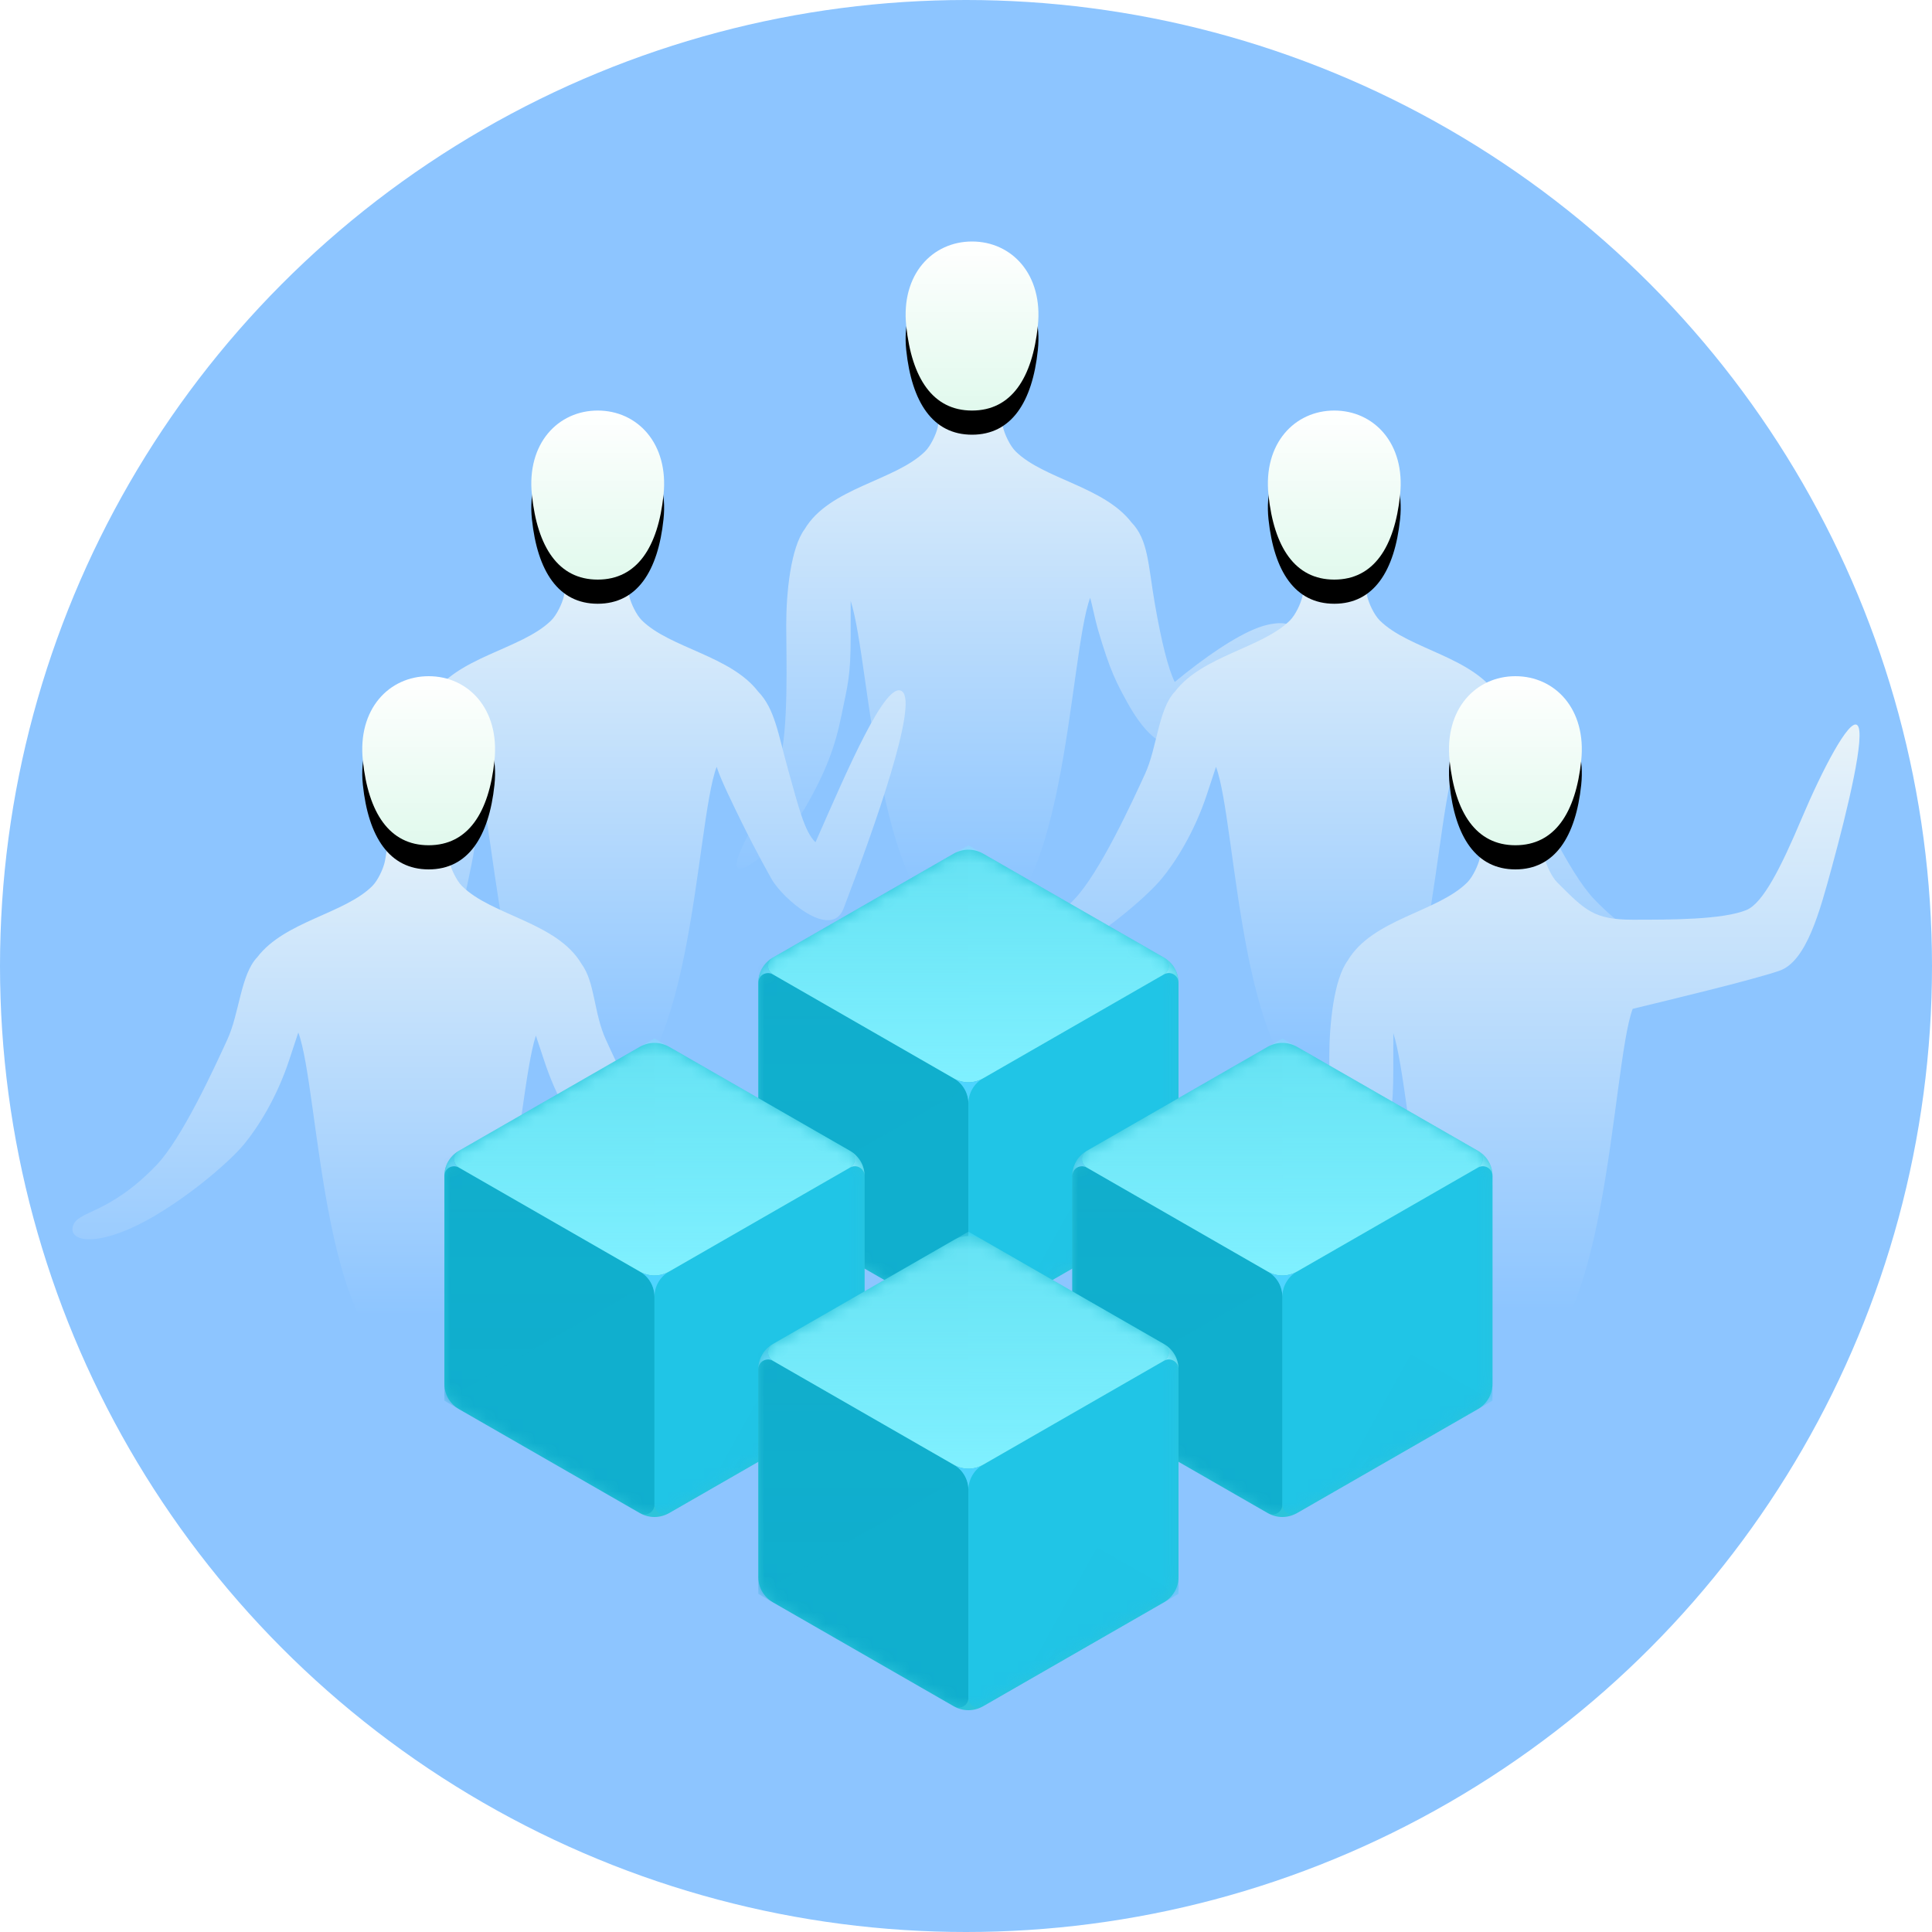 <?xml version="1.0" encoding="UTF-8"?>
<svg width="160px" height="160px" viewBox="0 0 160 160" version="1.1" xmlns="http://www.w3.org/2000/svg" xmlns:xlink="http://www.w3.org/1999/xlink">
    <!-- Generator: Sketch 54.1 (76490) - https://sketchapp.com -->
    <title>homepage-for-teams</title>
    <desc>Created with Sketch.</desc>
    <defs>
        <linearGradient x1="50%" y1="0%" x2="50%" y2="91.311%" id="linearGradient-1">
            <stop stop-color="#EAF4F9" offset="0%"></stop>
            <stop stop-color="#8DC5FF" offset="100%"></stop>
        </linearGradient>
        <linearGradient x1="50%" y1="0%" x2="50%" y2="100%" id="linearGradient-2">
            <stop stop-color="#FFFFFF" offset="0%"></stop>
            <stop stop-color="#E1F9ED" offset="100%"></stop>
        </linearGradient>
        <path d="M74.5,22 C77.76,22 79.495,19.303 79.949,15 C80.403,10.697 77.76,8 74.5,8 C71.24,8 68.597,10.697 69.051,15 C69.505,19.303 71.24,22 74.5,22 Z" id="path-3"></path>
        <filter x="-63.6%" y="-35.7%" width="227.3%" height="200.0%" filterUnits="objectBoundingBox" id="filter-4">
            <feOffset dx="0" dy="2" in="SourceAlpha" result="shadowOffsetOuter1"></feOffset>
            <feGaussianBlur stdDeviation="2" in="shadowOffsetOuter1" result="shadowBlurOuter1"></feGaussianBlur>
            <feColorMatrix values="0 0 0 0 0.047   0 0 0 0 0.296   0 0 0 0 0.365  0 0 0 0.101 0" type="matrix" in="shadowBlurOuter1"></feColorMatrix>
        </filter>
        <linearGradient x1="50%" y1="0%" x2="50%" y2="91.311%" id="linearGradient-5">
            <stop stop-color="#EAF4F9" offset="0%"></stop>
            <stop stop-color="#8DC5FF" offset="100%"></stop>
        </linearGradient>
        <path d="M104.5,36 C107.76,36 109.495,33.303 109.949,29 C110.403,24.697 107.76,22 104.5,22 C101.24,22 98.597,24.697 99.051,29 C99.505,33.303 101.24,36 104.5,36 Z" id="path-6"></path>
        <filter x="-63.6%" y="-35.7%" width="227.3%" height="200.0%" filterUnits="objectBoundingBox" id="filter-7">
            <feOffset dx="0" dy="2" in="SourceAlpha" result="shadowOffsetOuter1"></feOffset>
            <feGaussianBlur stdDeviation="2" in="shadowOffsetOuter1" result="shadowBlurOuter1"></feGaussianBlur>
            <feColorMatrix values="0 0 0 0 0.047   0 0 0 0 0.296   0 0 0 0 0.365  0 0 0 0.101 0" type="matrix" in="shadowBlurOuter1"></feColorMatrix>
        </filter>
        <linearGradient x1="50%" y1="0%" x2="50%" y2="91.311%" id="linearGradient-8">
            <stop stop-color="#EAF4F9" offset="0%"></stop>
            <stop stop-color="#8DC5FF" offset="100%"></stop>
        </linearGradient>
        <path d="M43.5,36 C46.76,36 48.495,33.303 48.949,29 C49.403,24.697 46.76,22 43.5,22 C40.24,22 37.597,24.697 38.051,29 C38.505,33.303 40.24,36 43.5,36 Z" id="path-9"></path>
        <filter x="-63.6%" y="-35.7%" width="227.3%" height="200.0%" filterUnits="objectBoundingBox" id="filter-10">
            <feOffset dx="0" dy="2" in="SourceAlpha" result="shadowOffsetOuter1"></feOffset>
            <feGaussianBlur stdDeviation="2" in="shadowOffsetOuter1" result="shadowBlurOuter1"></feGaussianBlur>
            <feColorMatrix values="0 0 0 0 0.047   0 0 0 0 0.296   0 0 0 0 0.365  0 0 0 0.101 0" type="matrix" in="shadowBlurOuter1"></feColorMatrix>
        </filter>
        <linearGradient x1="50%" y1="0%" x2="50%" y2="91.311%" id="linearGradient-11">
            <stop stop-color="#EAF4F9" offset="0%"></stop>
            <stop stop-color="#8DC5FF" offset="100%"></stop>
        </linearGradient>
        <path d="M119.5,58 C122.76,58 124.495,55.303 124.949,51 C125.403,46.697 122.76,44 119.5,44 C116.24,44 113.597,46.697 114.051,51 C114.505,55.303 116.24,58 119.5,58 Z" id="path-12"></path>
        <filter x="-63.6%" y="-35.7%" width="227.3%" height="200.0%" filterUnits="objectBoundingBox" id="filter-13">
            <feOffset dx="0" dy="2" in="SourceAlpha" result="shadowOffsetOuter1"></feOffset>
            <feGaussianBlur stdDeviation="2" in="shadowOffsetOuter1" result="shadowBlurOuter1"></feGaussianBlur>
            <feColorMatrix values="0 0 0 0 0.047   0 0 0 0 0.296   0 0 0 0 0.365  0 0 0 0.101 0" type="matrix" in="shadowBlurOuter1"></feColorMatrix>
        </filter>
        <path d="M29.5,58 C32.76,58 34.495,55.303 34.949,51 C35.403,46.697 32.76,44 29.5,44 C26.24,44 23.597,46.697 24.051,51 C24.505,55.303 26.24,58 29.5,58 Z" id="path-14"></path>
        <filter x="-63.6%" y="-35.7%" width="227.3%" height="200.0%" filterUnits="objectBoundingBox" id="filter-15">
            <feOffset dx="0" dy="2" in="SourceAlpha" result="shadowOffsetOuter1"></feOffset>
            <feGaussianBlur stdDeviation="2" in="shadowOffsetOuter1" result="shadowBlurOuter1"></feGaussianBlur>
            <feColorMatrix values="0 0 0 0 0.047   0 0 0 0 0.296   0 0 0 0 0.365  0 0 0 0.101 0" type="matrix" in="shadowBlurOuter1"></feColorMatrix>
        </filter>
        <path d="M18.596,0.687 L33.596,9.308 C34.341,9.736 34.8,10.53 34.8,11.389 L34.8,28.611 C34.8,29.47 34.341,30.264 33.596,30.692 L18.596,39.313 C17.855,39.738 16.945,39.738 16.204,39.313 L1.204,30.692 C0.459,30.264 6.0001746e-14,29.47 5.98965322e-14,28.611 L5.85642645e-14,11.389 C5.92221166e-14,10.53 0.459,9.736 1.204,9.308 L16.204,0.687 C16.945,0.262 17.855,0.262 18.596,0.687 Z" id="path-16"></path>
        <linearGradient x1="100%" y1="131.883%" x2="100%" y2="0%" id="linearGradient-18">
            <stop stop-color="#1488A2" stop-opacity="0" offset="0%"></stop>
            <stop stop-color="#1488A2" offset="100%"></stop>
        </linearGradient>
        <linearGradient x1="100%" y1="50%" x2="50%" y2="33.485%" id="linearGradient-19">
            <stop stop-color="#0C4E5D" offset="0%"></stop>
            <stop stop-color="#0C4E5D" stop-opacity="0" offset="100%"></stop>
        </linearGradient>
        <linearGradient x1="50%" y1="2.188%" x2="50%" y2="98.015%" id="linearGradient-20">
            <stop stop-color="#7FF0FF" stop-opacity="0.698" offset="0%"></stop>
            <stop stop-color="#7FF0FF" offset="100%"></stop>
        </linearGradient>
        <path d="M18.596,0.687 L33.596,9.308 C34.341,9.736 34.8,10.53 34.8,11.389 L34.8,28.611 C34.8,29.47 34.341,30.264 33.596,30.692 L18.596,39.313 C17.855,39.738 16.945,39.738 16.204,39.313 L1.204,30.692 C0.459,30.264 6.0001746e-14,29.47 5.98965322e-14,28.611 L5.85642645e-14,11.389 C5.92221166e-14,10.53 0.459,9.736 1.204,9.308 L16.204,0.687 C16.945,0.262 17.855,0.262 18.596,0.687 Z" id="path-21"></path>
        <path d="M18.596,0.687 L33.596,9.308 C34.341,9.736 34.8,10.53 34.8,11.389 L34.8,28.611 C34.8,29.47 34.341,30.264 33.596,30.692 L18.596,39.313 C17.855,39.738 16.945,39.738 16.204,39.313 L1.204,30.692 C0.459,30.264 6.0001746e-14,29.47 5.98965322e-14,28.611 L5.85642645e-14,11.389 C5.92221166e-14,10.53 0.459,9.736 1.204,9.308 L16.204,0.687 C16.945,0.262 17.855,0.262 18.596,0.687 Z" id="path-23"></path>
        <path d="M18.596,0.687 L33.596,9.308 C34.341,9.736 34.8,10.53 34.8,11.389 L34.8,28.611 C34.8,29.47 34.341,30.264 33.596,30.692 L18.596,39.313 C17.855,39.738 16.945,39.738 16.204,39.313 L1.204,30.692 C0.459,30.264 6.0001746e-14,29.47 5.98965322e-14,28.611 L5.85642645e-14,11.389 C5.92221166e-14,10.53 0.459,9.736 1.204,9.308 L16.204,0.687 C16.945,0.262 17.855,0.262 18.596,0.687 Z" id="path-25"></path>
    </defs>
    <g id="WIP---May" stroke="none" stroke-width="1" fill="none" fill-rule="evenodd">
        <g id="1---homepage" transform="translate(-1280, -3480)">
            <g id="main">
                <g id="content">
                    <g id="Group-11" transform="translate(0, 3220)">
                        <g id="homepage-for-teams" transform="translate(1280, 260)">
                            <circle id="Oval-6-Copy-2" fill="#8DC5FF" cx="80" cy="80" r="80"></circle>
                            <g id="Group-18" transform="translate(6, 12)">
                                <path d="M96.888,39.756 C96.888,42.489 96.662,48.39 97.48,51.344 C98.427,54.764 101.655,59.354 100.882,59.888 C100.108,60.422 96.314,56.611 95.361,54.963 C93.579,51.884 92.836,49.81 92.312,47.237 C91.788,44.663 91.553,44.015 91.553,40.736 C91.553,40.019 91.553,38.632 91.553,37.76 C89.832,43.008 89.436,64.991 81.638,65 C73.706,65.009 73.513,42.248 71.715,37.505 C71.518,38.226 71.298,39.368 71.065,40.162 C70.064,43.579 69.538,44.552 68.605,46.238 C67.672,47.924 65.604,50.951 63.811,48.994 C61.606,46.588 59.201,44.23 57.482,42.65 C55.404,40.74 55,40.938 55,40.162 C55,39.385 56.588,39.524 57.799,39.976 C59.667,40.671 62.234,42.431 64.714,44.48 C65.252,43.387 65.813,41.168 66.366,37.97 C66.92,34.772 66.898,32.704 68.297,31.262 C70.577,28.3 75.576,27.667 77.89,25.382 C78.361,24.916 78.8,23.963 78.929,23.398 C79.381,21.425 79.037,18 81.637,18 C84.237,18 83.894,21.425 84.345,23.398 C84.474,23.961 84.914,24.914 85.388,25.383 C87.862,27.824 93.316,28.383 95.361,31.822 C96.503,33.353 96.888,37.023 96.888,39.756 Z" id="Combined-Shape-Copy-4" fill="url(#linearGradient-1)" transform="translate(78, 41.5) scale(-1, 1) translate(-78, -41.5) "></path>
                                <g id="Oval-2">
                                    <use fill="black" fill-opacity="1" filter="url(#filter-4)" xlink:href="#path-3"></use>
                                    <use fill="url(#linearGradient-2)" fill-rule="evenodd" xlink:href="#path-3"></use>
                                </g>
                                <path d="M120.176,52.099 C121.187,54.297 123.906,60.268 126.047,62.496 C130.067,66.681 132.621,66.215 132.97,67.581 C133.319,68.947 130.577,69.309 126.075,66.623 C122.862,64.705 120.176,62.496 118.782,60.753 C117.388,59.011 116.083,56.944 115.04,53.756 C114.814,53.064 114.589,52.397 114.379,51.76 C112.673,57.008 112.28,78.991 104.546,79 C96.678,79.009 96.487,56.248 94.704,51.505 C94.471,52.219 94.217,52.971 93.96,53.756 C92.917,56.944 91.314,59.427 90.218,60.753 C89.123,62.08 86.138,64.705 82.925,66.623 C78.423,69.309 75.681,68.947 76.03,67.581 C76.379,66.215 78.933,66.681 82.953,62.496 C85.094,60.268 87.813,54.297 88.824,52.099 C89.836,49.901 89.927,46.704 91.314,45.262 C93.575,42.3 98.533,41.667 100.828,39.382 C101.296,38.916 101.731,37.963 101.859,37.398 C102.307,35.425 101.966,32 104.545,32 C107.124,32 106.783,35.425 107.231,37.398 C107.358,37.961 107.795,38.914 108.265,39.383 C110.719,41.824 116.128,42.383 118.156,45.822 C119.289,47.353 119.164,49.901 120.176,52.099 Z" id="Combined-Shape-Copy-8" fill="url(#linearGradient-5)"></path>
                                <g id="Oval-2-Copy-5">
                                    <use fill="black" fill-opacity="1" filter="url(#filter-7)" xlink:href="#path-6"></use>
                                    <use fill="url(#linearGradient-2)" fill-rule="evenodd" xlink:href="#path-6"></use>
                                </g>
                                <path d="M64.879,53.756 C64.879,56.489 64.653,62.39 65.472,65.344 C66.422,68.764 69.656,73.354 68.881,73.888 C68.106,74.422 64.304,70.611 63.348,68.963 C61.563,65.884 60.817,63.81 60.293,61.237 C59.768,58.663 59.531,58.015 59.531,54.736 C59.531,54.019 59.531,52.632 59.531,51.76 C57.807,57.008 57.41,78.991 49.595,79 C41.645,79.009 41.452,56.248 39.65,51.505 C39.414,52.219 39.057,53.011 38.706,53.756 C37.096,57.174 36.059,59.075 35.124,60.761 C34.188,62.447 30.152,65.89 29.139,63.238 C26.526,56.395 22.96,46.291 24.286,45.262 C25.613,44.232 28.825,51.76 31.464,57.752 C32.378,56.893 32.891,54.736 33.727,51.76 C34.562,48.784 34.822,46.704 36.223,45.262 C38.509,42.3 43.519,41.667 45.838,39.382 C46.31,38.916 46.751,37.963 46.88,37.398 C47.332,35.425 46.988,32 49.594,32 C52.2,32 51.855,35.425 52.308,37.398 C52.437,37.961 52.878,38.914 53.353,39.383 C55.833,41.824 61.299,42.383 63.348,45.822 C64.493,47.353 64.879,51.023 64.879,53.756 Z" id="Combined-Shape-Copy-4" fill="url(#linearGradient-8)" transform="translate(46.5, 55.5) scale(-1, 1) translate(-46.5, -55.5) "></path>
                                <g id="Oval-2-Copy-4">
                                    <use fill="black" fill-opacity="1" filter="url(#filter-10)" xlink:href="#path-9"></use>
                                    <use fill="url(#linearGradient-2)" fill-rule="evenodd" xlink:href="#path-9"></use>
                                </g>
                                <path d="M143.914,75.561 C143.914,78.315 143.69,84.262 144.503,87.238 C145.444,90.685 148.65,95.31 147.882,95.848 C147.114,96.386 143.344,92.546 142.397,90.885 C140.627,87.783 139.887,85.693 139.367,83.099 C138.847,80.506 138.613,79.853 138.613,76.549 C138.613,75.827 138.613,74.429 138.613,73.55 C136.903,78.839 136.51,100.991 128.761,101 C120.879,101.009 120.576,76.328 118.789,71.548 C115.769,70.815 108.908,69.169 106.646,68.397 C104.384,67.625 103.286,63.448 102.282,59.772 C101.018,55.143 99.439,48.645 100.198,48.046 C100.876,47.511 103.092,51.757 104.786,55.768 C106.481,59.78 107.988,62.804 109.372,63.366 C111.344,64.167 115.575,64.167 118.789,64.167 C122.004,64.167 122.737,63.379 125.037,61.077 C125.505,60.607 125.941,59.646 126.069,59.077 C126.518,57.088 126.176,53.637 128.76,53.637 C131.344,53.637 131.002,57.088 131.451,59.077 C131.579,59.644 132.016,60.605 132.487,61.077 C134.945,63.537 140.365,64.1 142.397,67.566 C143.531,69.109 143.914,72.808 143.914,75.561 Z" id="Combined-Shape-Copy-4" fill="url(#linearGradient-11)" transform="translate(124, 74.5) scale(-1, 1) translate(-124, -74.5) "></path>
                                <g id="Oval-2-Copy-2">
                                    <use fill="black" fill-opacity="1" filter="url(#filter-13)" xlink:href="#path-12"></use>
                                    <use fill="url(#linearGradient-2)" fill-rule="evenodd" xlink:href="#path-12"></use>
                                </g>
                                <path d="M44.176,74.099 C45.187,76.297 47.906,82.268 50.047,84.496 C54.067,88.681 56.621,88.215 56.97,89.581 C57.319,90.947 54.577,91.309 50.075,88.623 C46.862,86.705 44.176,84.496 42.782,82.753 C41.388,81.011 40.083,78.944 39.04,75.756 C38.814,75.064 38.589,74.397 38.379,73.76 C36.673,79.008 36.28,100.991 28.546,101 C20.678,101.009 20.487,78.248 18.704,73.505 C18.471,74.219 18.217,74.971 17.96,75.756 C16.917,78.944 15.314,81.427 14.218,82.753 C13.123,84.08 10.138,86.705 6.925,88.623 C2.423,91.309 -0.319,90.947 0.03,89.581 C0.379,88.215 2.933,88.681 6.953,84.496 C9.094,82.268 11.813,76.297 12.824,74.099 C13.836,71.901 13.927,68.704 15.314,67.262 C17.575,64.3 22.533,63.667 24.828,61.382 C25.296,60.916 25.731,59.963 25.859,59.398 C26.307,57.425 25.966,54 28.545,54 C31.124,54 30.783,57.425 31.231,59.398 C31.358,59.961 31.795,60.914 32.265,61.383 C34.719,63.824 40.128,64.383 42.156,67.822 C43.289,69.353 43.164,71.901 44.176,74.099 Z" id="Combined-Shape-Copy-6" fill="url(#linearGradient-5)"></path>
                                <g id="Oval-2-Copy-3">
                                    <use fill="black" fill-opacity="1" filter="url(#filter-15)" xlink:href="#path-14"></use>
                                    <use fill="url(#linearGradient-2)" fill-rule="evenodd" xlink:href="#path-14"></use>
                                </g>
                                <g id="icon/generic/kintoblock/blue" transform="translate(54, 58)">
                                    <g id="cube" transform="translate(2.8, 0)">
                                        <mask id="mask-17" fill="white">
                                            <use xlink:href="#path-16"></use>
                                        </mask>
                                        <use id="base" fill="#2CC4DA" xlink:href="#path-16"></use>
                                        <path d="M17.4,21.389 L17.4,38.618 C17.4,39.059 17.042,39.418 16.6,39.418 C16.46,39.418 16.323,39.381 16.201,39.311 L0,30 L-8.8817842e-16,11.382 C-9.4228672e-16,10.941 0.358,10.582 0.8,10.582 C0.94,10.582 1.077,10.619 1.199,10.689 L16.196,19.308 C16.941,19.736 17.4,20.53 17.4,21.389 Z" id="left" fill="#00A3C7" opacity="0.8" mask="url(#mask-17)"></path>
                                        <path d="M34.8,11.382 L34.8,30 L18.599,39.311 C18.216,39.531 17.727,39.399 17.506,39.016 C17.437,38.895 17.4,38.757 17.4,38.618 L17.4,21.389 C17.4,20.53 17.859,19.736 18.604,19.308 L33.601,10.689 C33.984,10.469 34.473,10.601 34.694,10.984 C34.763,11.105 34.8,11.243 34.8,11.382 Z" id="right" fill="#1EC4E9" opacity="0.9" mask="url(#mask-17)"></path>
                                        <path d="M17.4,1.382 L17.4,18.611 C17.4,19.47 16.941,20.264 16.196,20.692 L1.199,29.311 C0.816,29.531 0.327,29.399 0.106,29.016 C0.037,28.895 5.38074374e-14,28.757 5.37903055e-14,28.618 L5.72319969e-14,10 L16.201,0.689 C16.584,0.469 17.073,0.601 17.294,0.984 C17.363,1.105 17.4,1.243 17.4,1.382 Z" id="back" fill="url(#linearGradient-18)" opacity="0.2" mask="url(#mask-17)"></path>
                                        <path d="M18.596,20.687 L33.593,29.306 C33.976,29.527 34.108,30.016 33.888,30.399 C33.818,30.521 33.716,30.623 33.593,30.694 L17.4,40 L1.207,30.694 C0.824,30.473 0.692,29.984 0.912,29.601 C0.982,29.479 1.084,29.377 1.207,29.306 L16.204,20.687 C16.945,20.262 17.855,20.262 18.596,20.687 Z" id="bottom" fill="url(#linearGradient-19)" opacity="0.06" mask="url(#mask-17)"></path>
                                        <path d="M17.4,0 L33.593,9.306 C33.976,9.527 34.108,10.016 33.888,10.399 C33.818,10.521 33.716,10.623 33.593,10.694 L18.596,19.313 C17.855,19.738 16.945,19.738 16.204,19.313 L1.207,10.694 C0.824,10.473 0.692,9.984 0.912,9.601 C0.982,9.479 1.084,9.377 1.207,9.306 L17.4,0 Z" id="top" fill="url(#linearGradient-20)" mask="url(#mask-17)"></path>
                                        <path d="M1.207,9.306 C1.084,9.377 0.982,9.479 0.912,9.601 C0.693,9.982 0.822,10.467 1.199,10.689 C1.077,10.619 0.94,10.582 0.8,10.582 C0.361,10.582 0.005,10.936 4.76557915e-05,11.374 C0.005,10.52 0.464,9.734 1.204,9.308 L1.207,9.306 L1.207,9.306 Z" id="left-corner" fill="#67D7F8" mask="url(#mask-17)"></path>
                                        <path d="M33.593,9.306 L33.596,9.308 C34.336,9.734 34.795,10.52 34.8,11.374 C34.798,11.237 34.762,11.103 34.694,10.984 C34.473,10.601 33.984,10.469 33.601,10.689 C33.72,10.619 33.819,10.519 33.888,10.399 C34.108,10.016 33.976,9.527 33.593,9.306 L33.593,9.306 Z" id="right-corner" fill="#88ECFE" mask="url(#mask-17)"></path>
                                        <path d="M16.196,19.308 L16.204,19.313 C16.945,19.738 17.855,19.738 18.596,19.313 L18.604,19.308 C17.859,19.736 17.4,20.53 17.4,21.389 C17.4,20.53 16.941,19.736 16.196,19.308 L16.196,19.308 Z" id="center-corner" fill="#4ED4FF" mask="url(#mask-17)"></path>
                                    </g>
                                </g>
                                <g id="icon/generic/kintoblock/blue" transform="translate(28, 74)">
                                    <g id="cube" transform="translate(2.8, 0)">
                                        <mask id="mask-22" fill="white">
                                            <use xlink:href="#path-21"></use>
                                        </mask>
                                        <use id="base" fill="#2CC4DA" xlink:href="#path-21"></use>
                                        <path d="M17.4,21.389 L17.4,38.618 C17.4,39.059 17.042,39.418 16.6,39.418 C16.46,39.418 16.323,39.381 16.201,39.311 L0,30 L-8.8817842e-16,11.382 C-9.4228672e-16,10.941 0.358,10.582 0.8,10.582 C0.94,10.582 1.077,10.619 1.199,10.689 L16.196,19.308 C16.941,19.736 17.4,20.53 17.4,21.389 Z" id="left" fill="#00A3C7" opacity="0.8" mask="url(#mask-22)"></path>
                                        <path d="M34.8,11.382 L34.8,30 L18.599,39.311 C18.216,39.531 17.727,39.399 17.506,39.016 C17.437,38.895 17.4,38.757 17.4,38.618 L17.4,21.389 C17.4,20.53 17.859,19.736 18.604,19.308 L33.601,10.689 C33.984,10.469 34.473,10.601 34.694,10.984 C34.763,11.105 34.8,11.243 34.8,11.382 Z" id="right" fill="#1EC4E9" opacity="0.9" mask="url(#mask-22)"></path>
                                        <path d="M17.4,1.382 L17.4,18.611 C17.4,19.47 16.941,20.264 16.196,20.692 L1.199,29.311 C0.816,29.531 0.327,29.399 0.106,29.016 C0.037,28.895 5.38074374e-14,28.757 5.37903055e-14,28.618 L5.72319969e-14,10 L16.201,0.689 C16.584,0.469 17.073,0.601 17.294,0.984 C17.363,1.105 17.4,1.243 17.4,1.382 Z" id="back" fill="url(#linearGradient-18)" opacity="0.2" mask="url(#mask-22)"></path>
                                        <path d="M18.596,20.687 L33.593,29.306 C33.976,29.527 34.108,30.016 33.888,30.399 C33.818,30.521 33.716,30.623 33.593,30.694 L17.4,40 L1.207,30.694 C0.824,30.473 0.692,29.984 0.912,29.601 C0.982,29.479 1.084,29.377 1.207,29.306 L16.204,20.687 C16.945,20.262 17.855,20.262 18.596,20.687 Z" id="bottom" fill="url(#linearGradient-19)" opacity="0.06" mask="url(#mask-22)"></path>
                                        <path d="M17.4,0 L33.593,9.306 C33.976,9.527 34.108,10.016 33.888,10.399 C33.818,10.521 33.716,10.623 33.593,10.694 L18.596,19.313 C17.855,19.738 16.945,19.738 16.204,19.313 L1.207,10.694 C0.824,10.473 0.692,9.984 0.912,9.601 C0.982,9.479 1.084,9.377 1.207,9.306 L17.4,0 Z" id="top" fill="url(#linearGradient-20)" mask="url(#mask-22)"></path>
                                        <path d="M1.207,9.306 C1.084,9.377 0.982,9.479 0.912,9.601 C0.693,9.982 0.822,10.467 1.199,10.689 C1.077,10.619 0.94,10.582 0.8,10.582 C0.361,10.582 0.005,10.936 4.76557915e-05,11.374 C0.005,10.52 0.464,9.734 1.204,9.308 L1.207,9.306 L1.207,9.306 Z" id="left-corner" fill="#67D7F8" mask="url(#mask-22)"></path>
                                        <path d="M33.593,9.306 L33.596,9.308 C34.336,9.734 34.795,10.52 34.8,11.374 C34.798,11.237 34.762,11.103 34.694,10.984 C34.473,10.601 33.984,10.469 33.601,10.689 C33.72,10.619 33.819,10.519 33.888,10.399 C34.108,10.016 33.976,9.527 33.593,9.306 L33.593,9.306 Z" id="right-corner" fill="#88ECFE" mask="url(#mask-22)"></path>
                                        <path d="M16.196,19.308 L16.204,19.313 C16.945,19.738 17.855,19.738 18.596,19.313 L18.604,19.308 C17.859,19.736 17.4,20.53 17.4,21.389 C17.4,20.53 16.941,19.736 16.196,19.308 L16.196,19.308 Z" id="center-corner" fill="#4ED4FF" mask="url(#mask-22)"></path>
                                    </g>
                                </g>
                                <g id="icon/generic/kintoblock/blue" transform="translate(80, 74)">
                                    <g id="cube" transform="translate(2.8, 0)">
                                        <mask id="mask-24" fill="white">
                                            <use xlink:href="#path-23"></use>
                                        </mask>
                                        <use id="base" fill="#2CC4DA" xlink:href="#path-23"></use>
                                        <path d="M17.4,21.389 L17.4,38.618 C17.4,39.059 17.042,39.418 16.6,39.418 C16.46,39.418 16.323,39.381 16.201,39.311 L0,30 L-8.8817842e-16,11.382 C-9.4228672e-16,10.941 0.358,10.582 0.8,10.582 C0.94,10.582 1.077,10.619 1.199,10.689 L16.196,19.308 C16.941,19.736 17.4,20.53 17.4,21.389 Z" id="left" fill="#00A3C7" opacity="0.8" mask="url(#mask-24)"></path>
                                        <path d="M34.8,11.382 L34.8,30 L18.599,39.311 C18.216,39.531 17.727,39.399 17.506,39.016 C17.437,38.895 17.4,38.757 17.4,38.618 L17.4,21.389 C17.4,20.53 17.859,19.736 18.604,19.308 L33.601,10.689 C33.984,10.469 34.473,10.601 34.694,10.984 C34.763,11.105 34.8,11.243 34.8,11.382 Z" id="right" fill="#1EC4E9" opacity="0.9" mask="url(#mask-24)"></path>
                                        <path d="M17.4,1.382 L17.4,18.611 C17.4,19.47 16.941,20.264 16.196,20.692 L1.199,29.311 C0.816,29.531 0.327,29.399 0.106,29.016 C0.037,28.895 5.38074374e-14,28.757 5.37903055e-14,28.618 L5.72319969e-14,10 L16.201,0.689 C16.584,0.469 17.073,0.601 17.294,0.984 C17.363,1.105 17.4,1.243 17.4,1.382 Z" id="back" fill="url(#linearGradient-18)" opacity="0.2" mask="url(#mask-24)"></path>
                                        <path d="M18.596,20.687 L33.593,29.306 C33.976,29.527 34.108,30.016 33.888,30.399 C33.818,30.521 33.716,30.623 33.593,30.694 L17.4,40 L1.207,30.694 C0.824,30.473 0.692,29.984 0.912,29.601 C0.982,29.479 1.084,29.377 1.207,29.306 L16.204,20.687 C16.945,20.262 17.855,20.262 18.596,20.687 Z" id="bottom" fill="url(#linearGradient-19)" opacity="0.06" mask="url(#mask-24)"></path>
                                        <path d="M17.4,0 L33.593,9.306 C33.976,9.527 34.108,10.016 33.888,10.399 C33.818,10.521 33.716,10.623 33.593,10.694 L18.596,19.313 C17.855,19.738 16.945,19.738 16.204,19.313 L1.207,10.694 C0.824,10.473 0.692,9.984 0.912,9.601 C0.982,9.479 1.084,9.377 1.207,9.306 L17.4,0 Z" id="top" fill="url(#linearGradient-20)" mask="url(#mask-24)"></path>
                                        <path d="M1.207,9.306 C1.084,9.377 0.982,9.479 0.912,9.601 C0.693,9.982 0.822,10.467 1.199,10.689 C1.077,10.619 0.94,10.582 0.8,10.582 C0.361,10.582 0.005,10.936 4.76557915e-05,11.374 C0.005,10.52 0.464,9.734 1.204,9.308 L1.207,9.306 L1.207,9.306 Z" id="left-corner" fill="#67D7F8" mask="url(#mask-24)"></path>
                                        <path d="M33.593,9.306 L33.596,9.308 C34.336,9.734 34.795,10.52 34.8,11.374 C34.798,11.237 34.762,11.103 34.694,10.984 C34.473,10.601 33.984,10.469 33.601,10.689 C33.72,10.619 33.819,10.519 33.888,10.399 C34.108,10.016 33.976,9.527 33.593,9.306 L33.593,9.306 Z" id="right-corner" fill="#88ECFE" mask="url(#mask-24)"></path>
                                        <path d="M16.196,19.308 L16.204,19.313 C16.945,19.738 17.855,19.738 18.596,19.313 L18.604,19.308 C17.859,19.736 17.4,20.53 17.4,21.389 C17.4,20.53 16.941,19.736 16.196,19.308 L16.196,19.308 Z" id="center-corner" fill="#4ED4FF" mask="url(#mask-24)"></path>
                                    </g>
                                </g>
                                <g id="icon/generic/kintoblock/blue" transform="translate(54, 90)">
                                    <g id="cube" transform="translate(2.8, 0)">
                                        <mask id="mask-26" fill="white">
                                            <use xlink:href="#path-25"></use>
                                        </mask>
                                        <use id="base" fill="#2CC4DA" xlink:href="#path-25"></use>
                                        <path d="M17.4,21.389 L17.4,38.618 C17.4,39.059 17.042,39.418 16.6,39.418 C16.46,39.418 16.323,39.381 16.201,39.311 L0,30 L-8.8817842e-16,11.382 C-9.4228672e-16,10.941 0.358,10.582 0.8,10.582 C0.94,10.582 1.077,10.619 1.199,10.689 L16.196,19.308 C16.941,19.736 17.4,20.53 17.4,21.389 Z" id="left" fill="#00A3C7" opacity="0.8" mask="url(#mask-26)"></path>
                                        <path d="M34.8,11.382 L34.8,30 L18.599,39.311 C18.216,39.531 17.727,39.399 17.506,39.016 C17.437,38.895 17.4,38.757 17.4,38.618 L17.4,21.389 C17.4,20.53 17.859,19.736 18.604,19.308 L33.601,10.689 C33.984,10.469 34.473,10.601 34.694,10.984 C34.763,11.105 34.8,11.243 34.8,11.382 Z" id="right" fill="#1EC4E9" opacity="0.9" mask="url(#mask-26)"></path>
                                        <path d="M17.4,1.382 L17.4,18.611 C17.4,19.47 16.941,20.264 16.196,20.692 L1.199,29.311 C0.816,29.531 0.327,29.399 0.106,29.016 C0.037,28.895 5.38074374e-14,28.757 5.37903055e-14,28.618 L5.72319969e-14,10 L16.201,0.689 C16.584,0.469 17.073,0.601 17.294,0.984 C17.363,1.105 17.4,1.243 17.4,1.382 Z" id="back" fill="url(#linearGradient-18)" opacity="0.2" mask="url(#mask-26)"></path>
                                        <path d="M18.596,20.687 L33.593,29.306 C33.976,29.527 34.108,30.016 33.888,30.399 C33.818,30.521 33.716,30.623 33.593,30.694 L17.4,40 L1.207,30.694 C0.824,30.473 0.692,29.984 0.912,29.601 C0.982,29.479 1.084,29.377 1.207,29.306 L16.204,20.687 C16.945,20.262 17.855,20.262 18.596,20.687 Z" id="bottom" fill="url(#linearGradient-19)" opacity="0.06" mask="url(#mask-26)"></path>
                                        <path d="M17.4,0 L33.593,9.306 C33.976,9.527 34.108,10.016 33.888,10.399 C33.818,10.521 33.716,10.623 33.593,10.694 L18.596,19.313 C17.855,19.738 16.945,19.738 16.204,19.313 L1.207,10.694 C0.824,10.473 0.692,9.984 0.912,9.601 C0.982,9.479 1.084,9.377 1.207,9.306 L17.4,0 Z" id="top" fill="url(#linearGradient-20)" mask="url(#mask-26)"></path>
                                        <path d="M1.207,9.306 C1.084,9.377 0.982,9.479 0.912,9.601 C0.693,9.982 0.822,10.467 1.199,10.689 C1.077,10.619 0.94,10.582 0.8,10.582 C0.361,10.582 0.005,10.936 4.76557915e-05,11.374 C0.005,10.52 0.464,9.734 1.204,9.308 L1.207,9.306 L1.207,9.306 Z" id="left-corner" fill="#67D7F8" mask="url(#mask-26)"></path>
                                        <path d="M33.593,9.306 L33.596,9.308 C34.336,9.734 34.795,10.52 34.8,11.374 C34.798,11.237 34.762,11.103 34.694,10.984 C34.473,10.601 33.984,10.469 33.601,10.689 C33.72,10.619 33.819,10.519 33.888,10.399 C34.108,10.016 33.976,9.527 33.593,9.306 L33.593,9.306 Z" id="right-corner" fill="#88ECFE" mask="url(#mask-26)"></path>
                                        <path d="M16.196,19.308 L16.204,19.313 C16.945,19.738 17.855,19.738 18.596,19.313 L18.604,19.308 C17.859,19.736 17.4,20.53 17.4,21.389 C17.4,20.53 16.941,19.736 16.196,19.308 L16.196,19.308 Z" id="center-corner" fill="#4ED4FF" mask="url(#mask-26)"></path>
                                    </g>
                                </g>
                            </g>
                        </g>
                    </g>
                </g>
            </g>
        </g>
    </g>
</svg>
